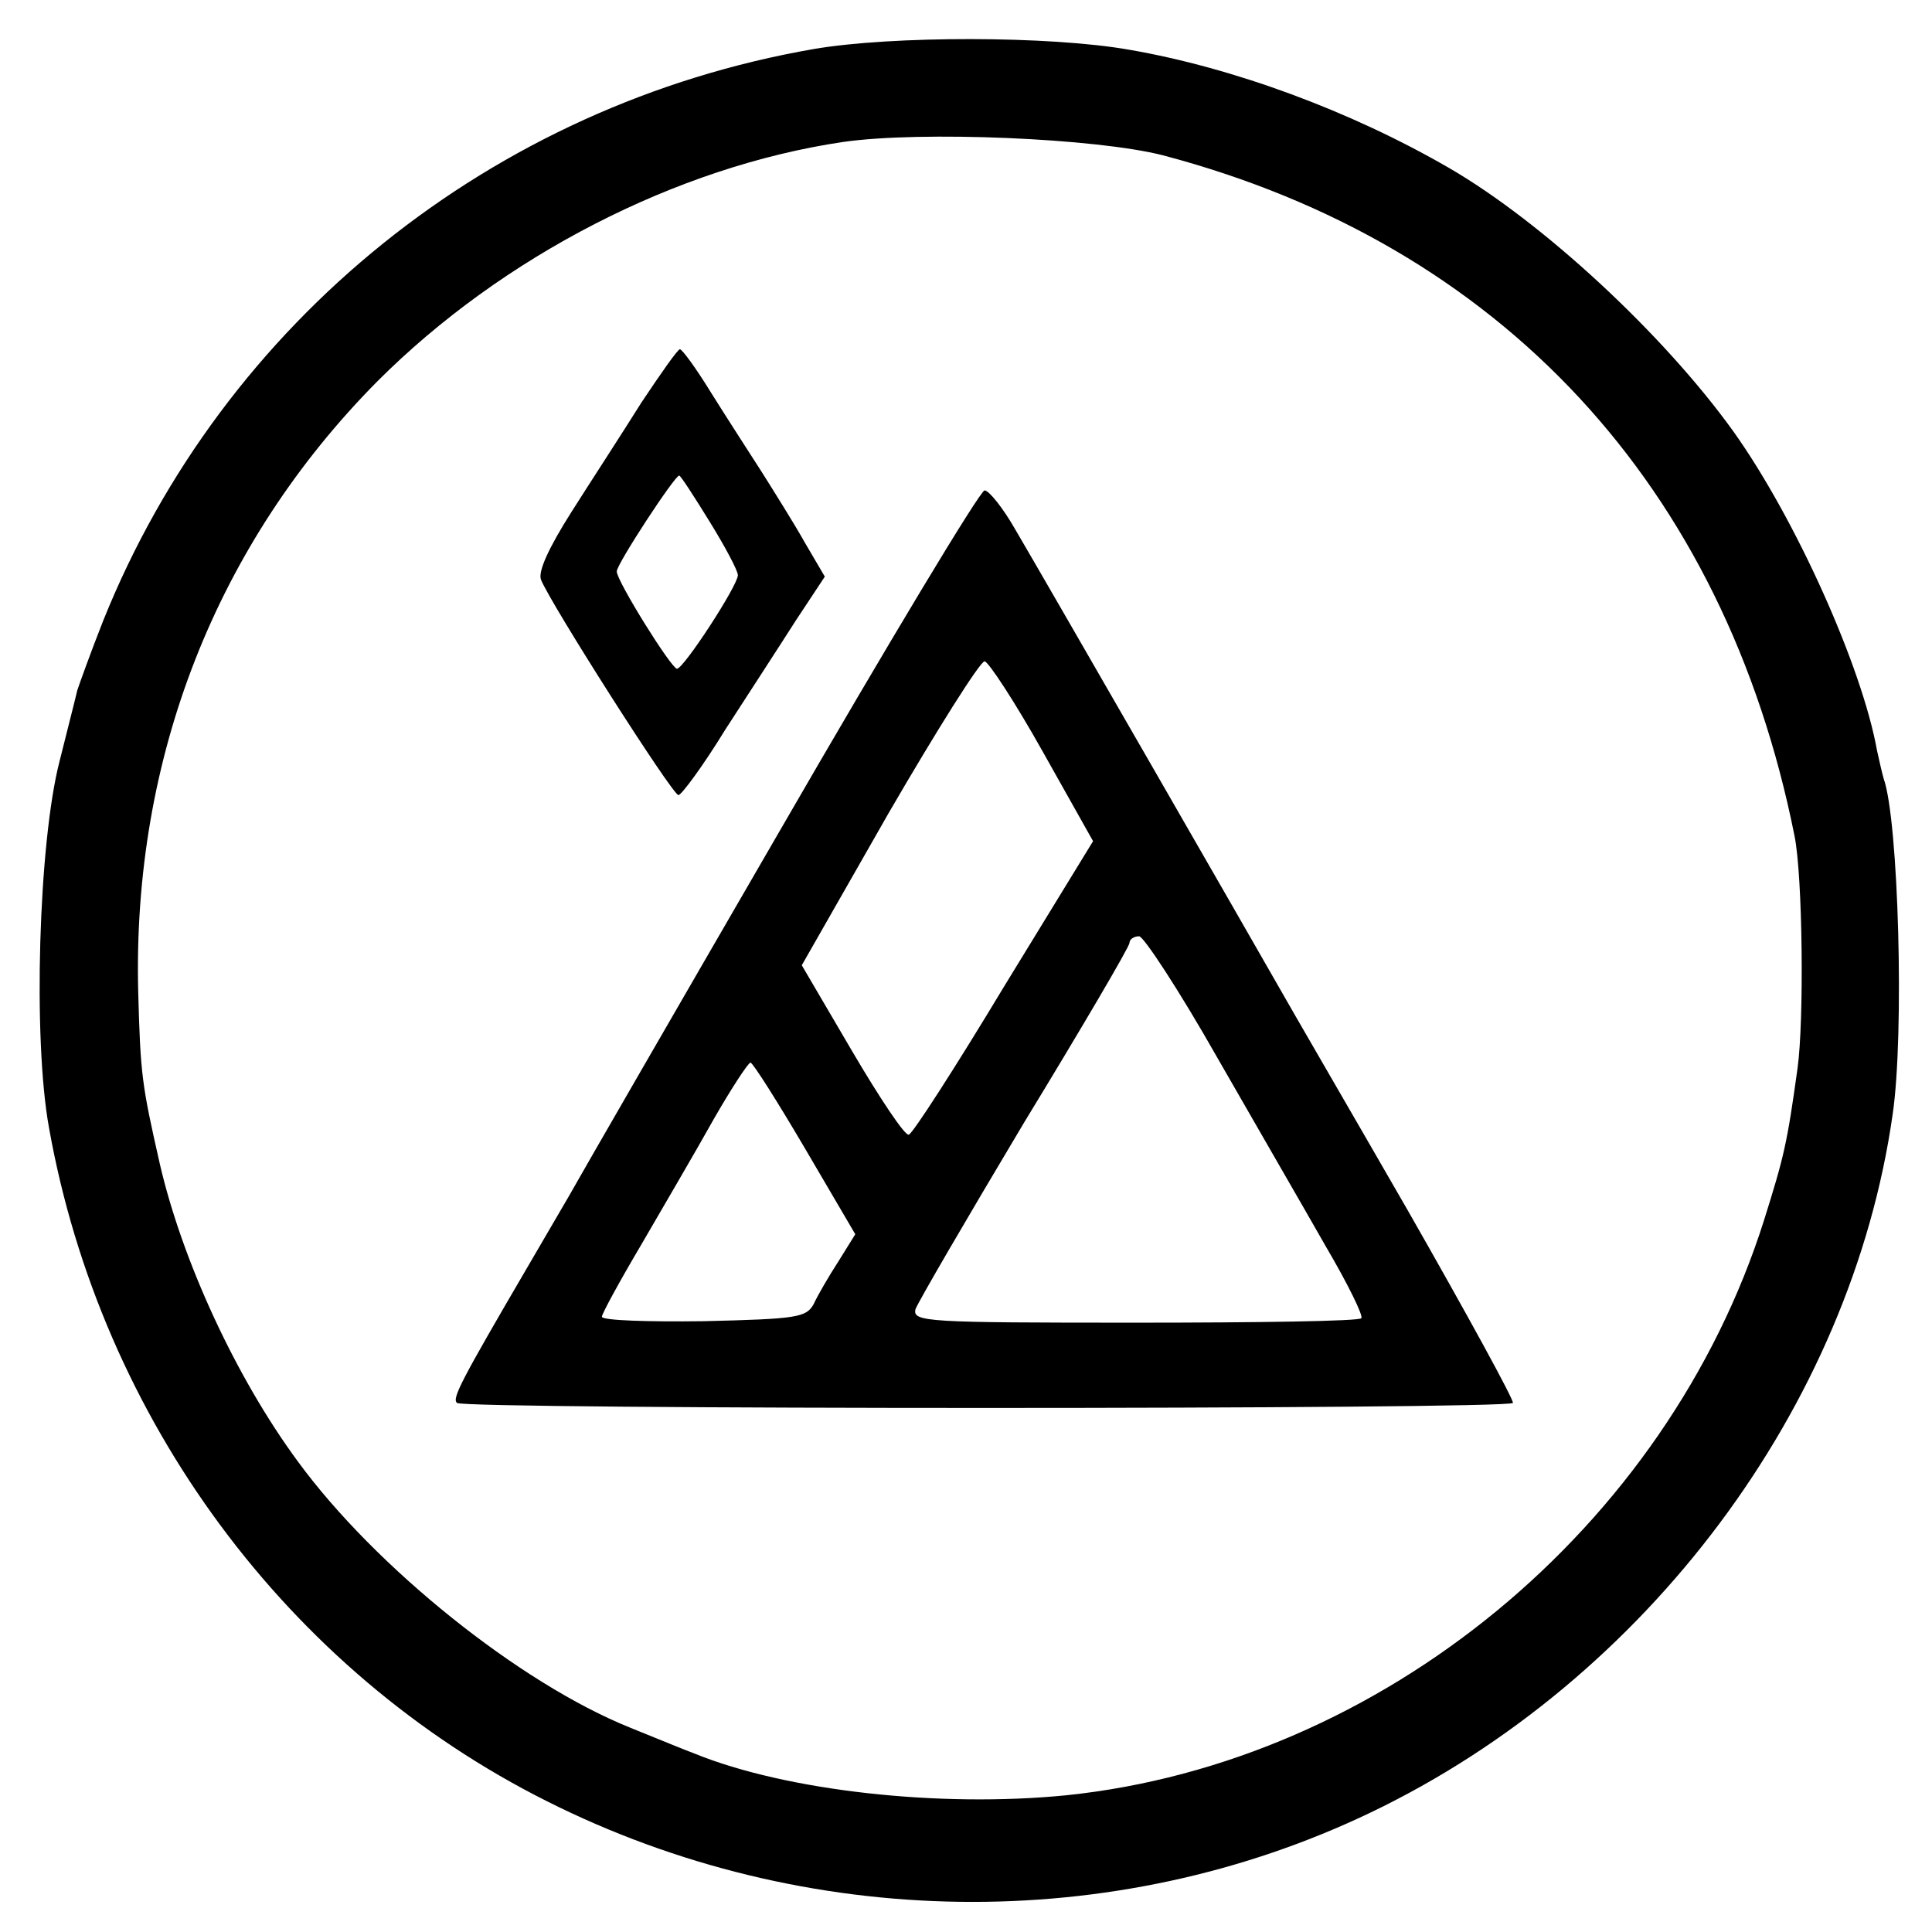 <?xml version="1.0" standalone="no"?>
<!DOCTYPE svg PUBLIC "-//W3C//DTD SVG 20010904//EN"
 "http://www.w3.org/TR/2001/REC-SVG-20010904/DTD/svg10.dtd">
<svg version="1.0" xmlns="http://www.w3.org/2000/svg"
 width="260pt" height="260pt" viewBox="0 0 260 260"
 preserveAspectRatio="xMidYMid meet">
<g transform="translate(0,260) scale(0.1,-0.1)"
fill="#000000" stroke="none">
<path d="M1095 2534 c-432 -75 -794 -366 -956 -769 -17 -43 -32 -85 -35 -94
-2 -9 -13 -52 -24 -96 -28 -109 -36 -373 -14 -493 70 -392 321 -731 670 -906
348 -175 763 -181 1109 -15 371 178 646 546 702 939 16 108 8 396 -12 452 -2
7 -6 24 -9 38 -20 112 -109 311 -193 429 -94 131 -257 282 -383 355 -133 77
-291 135 -430 159 -107 19 -320 19 -425 1z m470 -143 c455 -120 756 -445 850
-916 11 -54 13 -249 4 -313 -14 -101 -18 -118 -45 -204 -131 -414 -515 -730
-939 -774 -171 -17 -377 6 -500 56 -11 4 -50 20 -87 35 -149 60 -343 216 -447
358 -84 114 -156 271 -186 401 -24 106 -26 119 -29 231 -8 315 105 603 322
822 168 168 403 289 627 322 105 15 340 5 430 -18z"/>
<path d="M863 2058 c-25 -40 -68 -106 -94 -147 -31 -49 -45 -80 -41 -91 12
-31 177 -290 185 -290 4 0 33 39 63 88 31 48 74 114 95 147 l39 59 -27 46
c-14 25 -41 68 -58 95 -18 28 -49 76 -69 108 -19 31 -38 57 -41 57 -3 0 -26
-33 -52 -72z m92 -160 c21 -34 38 -66 38 -72 0 -14 -73 -126 -82 -126 -8 1
-81 118 -81 131 0 10 78 129 84 129 2 0 20 -28 41 -62z"/>
<path d="M1050 1483 c-146 -252 -270 -467 -276 -478 -6 -11 -35 -60 -64 -110
-90 -154 -102 -177 -95 -183 9 -9 1416 -9 1421 0 2 3 -62 120 -142 260 -80
139 -158 273 -172 298 -29 51 -309 538 -356 618 -16 28 -35 52 -41 52 -6 0
-130 -206 -275 -457z m353 106 l68 -121 -120 -196 c-65 -108 -123 -198 -128
-199 -5 -2 -39 49 -76 112 l-68 116 117 205 c65 112 123 204 129 204 5 0 41
-55 78 -121z m235 -412 c51 -89 117 -203 146 -254 30 -51 51 -94 48 -97 -3 -4
-140 -6 -305 -6 -280 0 -299 1 -295 18 3 9 69 122 146 251 78 128 142 237 142
242 0 5 6 9 13 9 6 0 54 -73 105 -163z m-555 -122 l68 -116 -23 -37 c-13 -20
-28 -46 -33 -57 -10 -18 -22 -20 -148 -23 -75 -1 -137 1 -137 6 0 4 24 48 53
97 29 50 73 125 97 168 24 42 47 77 50 77 3 0 36 -52 73 -115z"/>
</g>
</svg>
